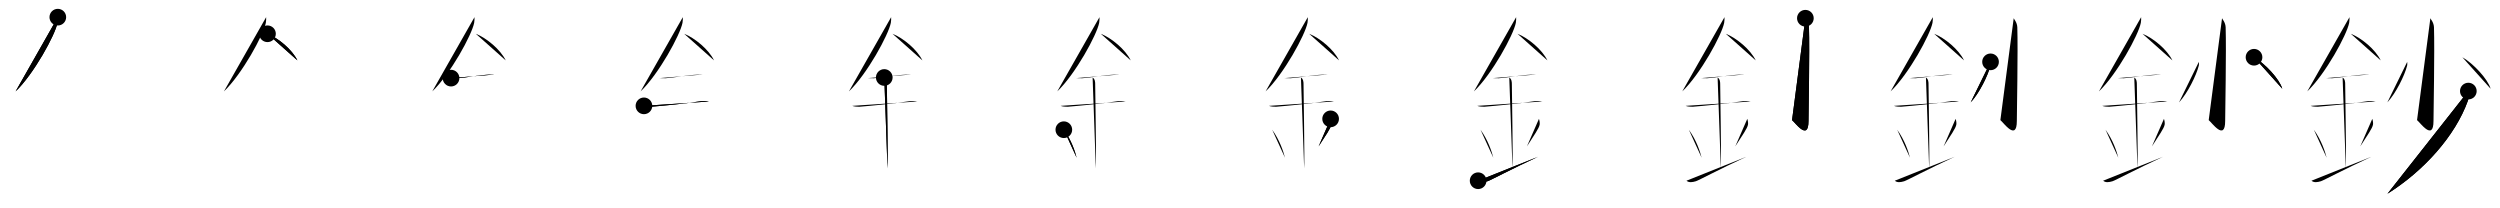 <svg class="stroke_order_diagram--svg_container_for_518662c0d5dda796580016dd" style="height: 100px; width: 1200px;" viewbox="0 0 1200 100"><desc>Created with Snap</desc><defs></defs><line class="stroke_order_diagram--bounding_box" x1="1" x2="1199" y1="1" y2="1"></line><line class="stroke_order_diagram--bounding_box" x1="1" x2="1" y1="1" y2="99"></line><line class="stroke_order_diagram--bounding_box" x1="1" x2="1199" y1="99" y2="99"></line><line class="stroke_order_diagram--guide_line" x1="0" x2="1200" y1="50" y2="50"></line><line class="stroke_order_diagram--guide_line" x1="50" x2="50" y1="1" y2="99"></line><line class="stroke_order_diagram--bounding_box" x1="99" x2="99" y1="1" y2="99"></line><path class="stroke_order_diagram--current_path" d="M31.75,12.24c0,0.91,0.05,1.63-0.15,2.72c-1.08,5.66-11.34,24.54-20.12,32.92" id="kvg:09214-s1" kvg:type="㇒" transform="matrix(1,0,0,1,-4,-4)" xmlns:kvg="http://kanjivg.tagaini.net"></path><path class="stroke_order_diagram--current_path" d="M31.75,12.24c0,0.91,0.05,1.63-0.15,2.72c-1.08,5.66-11.34,24.54-20.12,32.92" id="Ske31p8qpl" kvg:type="㇒" transform="matrix(1,0,0,1,-4,-4)" xmlns:kvg="http://kanjivg.tagaini.net"></path><circle class="stroke_order_diagram--path_start" cx="31.75" cy="12.24" r="4" transform="matrix(1,0,0,1,-4,-4)"></circle><line class="stroke_order_diagram--guide_line" x1="150" x2="150" y1="1" y2="99"></line><line class="stroke_order_diagram--bounding_box" x1="199" x2="199" y1="1" y2="99"></line><path class="stroke_order_diagram--existing_path" d="M31.75,12.24c0,0.91,0.05,1.63-0.15,2.72c-1.08,5.66-11.34,24.54-20.12,32.92" id="Ske31p8qpo" kvg:type="㇒" transform="matrix(1,0,0,1,96,-4)" xmlns:kvg="http://kanjivg.tagaini.net"></path><path class="stroke_order_diagram--current_path" d="M32.39,20.21c5.19,2.07,11.83,7.57,14.36,12.79" id="kvg:09214-s2" kvg:type="㇔/㇏" transform="matrix(1,0,0,1,96,-4)" xmlns:kvg="http://kanjivg.tagaini.net"></path><path class="stroke_order_diagram--current_path" d="M32.39,20.21c5.19,2.07,11.83,7.57,14.36,12.79" id="Ske31p8qpq" kvg:type="㇔/㇏" transform="matrix(1,0,0,1,96,-4)" xmlns:kvg="http://kanjivg.tagaini.net"></path><circle class="stroke_order_diagram--path_start" cx="32.39" cy="20.21" r="4" transform="matrix(1,0,0,1,96,-4)"></circle><line class="stroke_order_diagram--guide_line" x1="250" x2="250" y1="1" y2="99"></line><line class="stroke_order_diagram--bounding_box" x1="299" x2="299" y1="1" y2="99"></line><path class="stroke_order_diagram--existing_path" d="M31.75,12.24c0,0.91,0.05,1.63-0.15,2.72c-1.08,5.66-11.34,24.54-20.12,32.92" id="Ske31p8qpt" kvg:type="㇒" transform="matrix(1,0,0,1,196,-4)" xmlns:kvg="http://kanjivg.tagaini.net"></path><path class="stroke_order_diagram--existing_path" d="M32.39,20.21c5.19,2.07,11.83,7.57,14.36,12.79" id="Ske31p8qpu" kvg:type="㇔/㇏" transform="matrix(1,0,0,1,196,-4)" xmlns:kvg="http://kanjivg.tagaini.net"></path><path class="stroke_order_diagram--current_path" d="M20.5,41.5c1.64,0,2.38,0.09,2.91,0.06c4.73-0.31,10.18-1.53,15.75-1.75c0.81-0.03,0.98-0.05,2.34-0.05" id="kvg:09214-s3" kvg:type="㇐" transform="matrix(1,0,0,1,196,-4)" xmlns:kvg="http://kanjivg.tagaini.net"></path><path class="stroke_order_diagram--current_path" d="M20.5,41.5c1.64,0,2.38,0.09,2.91,0.06c4.73-0.31,10.18-1.53,15.75-1.75c0.81-0.03,0.98-0.05,2.34-0.05" id="Ske31p8qpw" kvg:type="㇐" transform="matrix(1,0,0,1,196,-4)" xmlns:kvg="http://kanjivg.tagaini.net"></path><circle class="stroke_order_diagram--path_start" cx="20.5" cy="41.5" r="4" transform="matrix(1,0,0,1,196,-4)"></circle><line class="stroke_order_diagram--guide_line" x1="350" x2="350" y1="1" y2="99"></line><line class="stroke_order_diagram--bounding_box" x1="399" x2="399" y1="1" y2="99"></line><path class="stroke_order_diagram--existing_path" d="M31.75,12.24c0,0.91,0.05,1.63-0.15,2.72c-1.08,5.66-11.34,24.54-20.12,32.92" id="Ske31p8qpz" kvg:type="㇒" transform="matrix(1,0,0,1,296,-4)" xmlns:kvg="http://kanjivg.tagaini.net"></path><path class="stroke_order_diagram--existing_path" d="M32.39,20.21c5.19,2.07,11.83,7.57,14.36,12.79" id="Ske31p8qp10" kvg:type="㇔/㇏" transform="matrix(1,0,0,1,296,-4)" xmlns:kvg="http://kanjivg.tagaini.net"></path><path class="stroke_order_diagram--existing_path" d="M20.5,41.5c1.64,0,2.38,0.09,2.91,0.06c4.73-0.31,10.18-1.53,15.75-1.75c0.81-0.03,0.98-0.05,2.34-0.05" id="Ske31p8qp11" kvg:type="㇐" transform="matrix(1,0,0,1,296,-4)" xmlns:kvg="http://kanjivg.tagaini.net"></path><path class="stroke_order_diagram--current_path" d="M13.09,54.81c0.64,0.33,2.76,0.48,3.41,0.43c5.91-0.49,16.5-1.49,24.02-2.67c0.79-0.12,2.56-0.13,3.75,0.15" id="kvg:09214-s4" kvg:type="㇐" transform="matrix(1,0,0,1,296,-4)" xmlns:kvg="http://kanjivg.tagaini.net"></path><path class="stroke_order_diagram--current_path" d="M13.09,54.81c0.64,0.33,2.76,0.48,3.41,0.43c5.91-0.49,16.5-1.49,24.02-2.67c0.79-0.12,2.56-0.13,3.75,0.15" id="Ske31p8qp13" kvg:type="㇐" transform="matrix(1,0,0,1,296,-4)" xmlns:kvg="http://kanjivg.tagaini.net"></path><circle class="stroke_order_diagram--path_start" cx="13.09" cy="54.81" r="4" transform="matrix(1,0,0,1,296,-4)"></circle><line class="stroke_order_diagram--guide_line" x1="450" x2="450" y1="1" y2="99"></line><line class="stroke_order_diagram--bounding_box" x1="499" x2="499" y1="1" y2="99"></line><path class="stroke_order_diagram--existing_path" d="M31.75,12.24c0,0.91,0.05,1.63-0.15,2.72c-1.08,5.66-11.34,24.54-20.12,32.92" id="Ske31p8qp16" kvg:type="㇒" transform="matrix(1,0,0,1,396,-4)" xmlns:kvg="http://kanjivg.tagaini.net"></path><path class="stroke_order_diagram--existing_path" d="M32.39,20.21c5.19,2.07,11.83,7.57,14.36,12.79" id="Ske31p8qp17" kvg:type="㇔/㇏" transform="matrix(1,0,0,1,396,-4)" xmlns:kvg="http://kanjivg.tagaini.net"></path><path class="stroke_order_diagram--existing_path" d="M20.5,41.5c1.64,0,2.38,0.09,2.91,0.06c4.73-0.31,10.18-1.53,15.75-1.75c0.81-0.03,0.98-0.05,2.34-0.05" id="Ske31p8qp18" kvg:type="㇐" transform="matrix(1,0,0,1,396,-4)" xmlns:kvg="http://kanjivg.tagaini.net"></path><path class="stroke_order_diagram--existing_path" d="M13.09,54.81c0.64,0.33,2.76,0.48,3.41,0.43c5.91-0.49,16.5-1.49,24.02-2.67c0.79-0.12,2.56-0.13,3.75,0.15" id="Ske31p8qp19" kvg:type="㇐" transform="matrix(1,0,0,1,396,-4)" xmlns:kvg="http://kanjivg.tagaini.net"></path><path class="stroke_order_diagram--current_path" d="M28.45,41.19c1.24,0.78,1.24,2.52,1.24,3.14c0,4.35,0.62,36.13,0.31,40.48" id="kvg:09214-s5" kvg:type="㇑a" transform="matrix(1,0,0,1,396,-4)" xmlns:kvg="http://kanjivg.tagaini.net"></path><path class="stroke_order_diagram--current_path" d="M28.45,41.19c1.24,0.78,1.24,2.52,1.24,3.14c0,4.35,0.62,36.13,0.31,40.48" id="Ske31p8qp1b" kvg:type="㇑a" transform="matrix(1,0,0,1,396,-4)" xmlns:kvg="http://kanjivg.tagaini.net"></path><circle class="stroke_order_diagram--path_start" cx="28.45" cy="41.19" r="4" transform="matrix(1,0,0,1,396,-4)"></circle><line class="stroke_order_diagram--guide_line" x1="550" x2="550" y1="1" y2="99"></line><line class="stroke_order_diagram--bounding_box" x1="599" x2="599" y1="1" y2="99"></line><path class="stroke_order_diagram--existing_path" d="M31.75,12.24c0,0.91,0.05,1.63-0.15,2.72c-1.08,5.66-11.34,24.54-20.12,32.92" id="Ske31p8qp1e" kvg:type="㇒" transform="matrix(1,0,0,1,496,-4)" xmlns:kvg="http://kanjivg.tagaini.net"></path><path class="stroke_order_diagram--existing_path" d="M32.39,20.21c5.19,2.07,11.83,7.57,14.36,12.79" id="Ske31p8qp1f" kvg:type="㇔/㇏" transform="matrix(1,0,0,1,496,-4)" xmlns:kvg="http://kanjivg.tagaini.net"></path><path class="stroke_order_diagram--existing_path" d="M20.5,41.5c1.64,0,2.38,0.09,2.91,0.06c4.73-0.31,10.18-1.53,15.75-1.75c0.81-0.03,0.98-0.05,2.34-0.05" id="Ske31p8qp1g" kvg:type="㇐" transform="matrix(1,0,0,1,496,-4)" xmlns:kvg="http://kanjivg.tagaini.net"></path><path class="stroke_order_diagram--existing_path" d="M13.09,54.81c0.64,0.33,2.76,0.48,3.41,0.43c5.91-0.49,16.5-1.49,24.02-2.67c0.79-0.12,2.56-0.13,3.75,0.15" id="Ske31p8qp1h" kvg:type="㇐" transform="matrix(1,0,0,1,496,-4)" xmlns:kvg="http://kanjivg.tagaini.net"></path><path class="stroke_order_diagram--existing_path" d="M28.45,41.19c1.24,0.78,1.24,2.52,1.24,3.14c0,4.35,0.62,36.13,0.31,40.48" id="Ske31p8qp1i" kvg:type="㇑a" transform="matrix(1,0,0,1,496,-4)" xmlns:kvg="http://kanjivg.tagaini.net"></path><path class="stroke_order_diagram--current_path" d="M14.64,66.26c3.63,5.04,5.41,10.5,6.15,13.44" id="kvg:09214-s6" kvg:type="㇔" transform="matrix(1,0,0,1,496,-4)" xmlns:kvg="http://kanjivg.tagaini.net"></path><path class="stroke_order_diagram--current_path" d="M14.64,66.26c3.63,5.04,5.41,10.5,6.15,13.44" id="Ske31p8qp1k" kvg:type="㇔" transform="matrix(1,0,0,1,496,-4)" xmlns:kvg="http://kanjivg.tagaini.net"></path><circle class="stroke_order_diagram--path_start" cx="14.64" cy="66.26" r="4" transform="matrix(1,0,0,1,496,-4)"></circle><line class="stroke_order_diagram--guide_line" x1="650" x2="650" y1="1" y2="99"></line><line class="stroke_order_diagram--bounding_box" x1="699" x2="699" y1="1" y2="99"></line><path class="stroke_order_diagram--existing_path" d="M31.75,12.24c0,0.91,0.05,1.63-0.15,2.72c-1.08,5.66-11.34,24.54-20.12,32.92" id="Ske31p8qp1n" kvg:type="㇒" transform="matrix(1,0,0,1,596,-4)" xmlns:kvg="http://kanjivg.tagaini.net"></path><path class="stroke_order_diagram--existing_path" d="M32.39,20.21c5.19,2.07,11.83,7.57,14.36,12.79" id="Ske31p8qp1o" kvg:type="㇔/㇏" transform="matrix(1,0,0,1,596,-4)" xmlns:kvg="http://kanjivg.tagaini.net"></path><path class="stroke_order_diagram--existing_path" d="M20.5,41.5c1.64,0,2.38,0.09,2.91,0.06c4.73-0.31,10.18-1.53,15.75-1.75c0.81-0.03,0.98-0.05,2.34-0.05" id="Ske31p8qp1p" kvg:type="㇐" transform="matrix(1,0,0,1,596,-4)" xmlns:kvg="http://kanjivg.tagaini.net"></path><path class="stroke_order_diagram--existing_path" d="M13.09,54.81c0.64,0.33,2.76,0.48,3.41,0.43c5.91-0.49,16.5-1.49,24.02-2.67c0.79-0.12,2.56-0.13,3.75,0.15" id="Ske31p8qp1q" kvg:type="㇐" transform="matrix(1,0,0,1,596,-4)" xmlns:kvg="http://kanjivg.tagaini.net"></path><path class="stroke_order_diagram--existing_path" d="M28.45,41.19c1.24,0.78,1.24,2.52,1.24,3.14c0,4.35,0.62,36.13,0.31,40.48" id="Ske31p8qp1r" kvg:type="㇑a" transform="matrix(1,0,0,1,596,-4)" xmlns:kvg="http://kanjivg.tagaini.net"></path><path class="stroke_order_diagram--existing_path" d="M14.64,66.26c3.63,5.04,5.41,10.5,6.15,13.44" id="Ske31p8qp1s" kvg:type="㇔" transform="matrix(1,0,0,1,596,-4)" xmlns:kvg="http://kanjivg.tagaini.net"></path><path class="stroke_order_diagram--current_path" d="M42.7,61.05c0.3,0.84,0.46,2.06,0.34,2.76c-0.3,1.81-2.71,5.13-6.12,10.47" id="kvg:09214-s7" kvg:type="㇒" transform="matrix(1,0,0,1,596,-4)" xmlns:kvg="http://kanjivg.tagaini.net"></path><path class="stroke_order_diagram--current_path" d="M42.7,61.05c0.3,0.84,0.46,2.06,0.34,2.76c-0.3,1.81-2.71,5.13-6.12,10.47" id="Ske31p8qp1u" kvg:type="㇒" transform="matrix(1,0,0,1,596,-4)" xmlns:kvg="http://kanjivg.tagaini.net"></path><circle class="stroke_order_diagram--path_start" cx="42.7" cy="61.05" r="4" transform="matrix(1,0,0,1,596,-4)"></circle><line class="stroke_order_diagram--guide_line" x1="750" x2="750" y1="1" y2="99"></line><line class="stroke_order_diagram--bounding_box" x1="799" x2="799" y1="1" y2="99"></line><path class="stroke_order_diagram--existing_path" d="M31.75,12.24c0,0.91,0.05,1.63-0.15,2.72c-1.08,5.66-11.34,24.54-20.12,32.92" id="Ske31p8qp1x" kvg:type="㇒" transform="matrix(1,0,0,1,696,-4)" xmlns:kvg="http://kanjivg.tagaini.net"></path><path class="stroke_order_diagram--existing_path" d="M32.39,20.21c5.19,2.07,11.83,7.57,14.36,12.79" id="Ske31p8qp1y" kvg:type="㇔/㇏" transform="matrix(1,0,0,1,696,-4)" xmlns:kvg="http://kanjivg.tagaini.net"></path><path class="stroke_order_diagram--existing_path" d="M20.5,41.5c1.64,0,2.38,0.09,2.91,0.06c4.73-0.31,10.18-1.53,15.75-1.75c0.81-0.03,0.98-0.05,2.34-0.05" id="Ske31p8qp1z" kvg:type="㇐" transform="matrix(1,0,0,1,696,-4)" xmlns:kvg="http://kanjivg.tagaini.net"></path><path class="stroke_order_diagram--existing_path" d="M13.09,54.81c0.64,0.33,2.76,0.48,3.41,0.43c5.91-0.49,16.5-1.49,24.02-2.67c0.79-0.12,2.56-0.13,3.75,0.15" id="Ske31p8qp20" kvg:type="㇐" transform="matrix(1,0,0,1,696,-4)" xmlns:kvg="http://kanjivg.tagaini.net"></path><path class="stroke_order_diagram--existing_path" d="M28.45,41.19c1.24,0.78,1.24,2.52,1.24,3.14c0,4.35,0.62,36.13,0.31,40.48" id="Ske31p8qp21" kvg:type="㇑a" transform="matrix(1,0,0,1,696,-4)" xmlns:kvg="http://kanjivg.tagaini.net"></path><path class="stroke_order_diagram--existing_path" d="M14.64,66.26c3.63,5.04,5.41,10.5,6.15,13.44" id="Ske31p8qp22" kvg:type="㇔" transform="matrix(1,0,0,1,696,-4)" xmlns:kvg="http://kanjivg.tagaini.net"></path><path class="stroke_order_diagram--existing_path" d="M42.7,61.05c0.3,0.84,0.46,2.06,0.34,2.76c-0.3,1.81-2.71,5.13-6.12,10.47" id="Ske31p8qp23" kvg:type="㇒" transform="matrix(1,0,0,1,696,-4)" xmlns:kvg="http://kanjivg.tagaini.net"></path><path class="stroke_order_diagram--current_path" d="M13.5,90.75c1.25,1,2.75,0.75,4.5,0.25c1.29-0.37,11.25-5.75,24.25-11.75" id="kvg:09214-s8" kvg:type="㇀/㇐" transform="matrix(1,0,0,1,696,-4)" xmlns:kvg="http://kanjivg.tagaini.net"></path><path class="stroke_order_diagram--current_path" d="M13.5,90.75c1.25,1,2.75,0.75,4.5,0.25c1.29-0.37,11.25-5.75,24.25-11.75" id="Ske31p8qp25" kvg:type="㇀/㇐" transform="matrix(1,0,0,1,696,-4)" xmlns:kvg="http://kanjivg.tagaini.net"></path><circle class="stroke_order_diagram--path_start" cx="13.5" cy="90.75" r="4" transform="matrix(1,0,0,1,696,-4)"></circle><line class="stroke_order_diagram--guide_line" x1="850" x2="850" y1="1" y2="99"></line><line class="stroke_order_diagram--bounding_box" x1="899" x2="899" y1="1" y2="99"></line><path class="stroke_order_diagram--existing_path" d="M31.75,12.24c0,0.91,0.05,1.63-0.15,2.72c-1.08,5.66-11.34,24.54-20.12,32.92" id="Ske31p8qp28" kvg:type="㇒" transform="matrix(1,0,0,1,796,-4)" xmlns:kvg="http://kanjivg.tagaini.net"></path><path class="stroke_order_diagram--existing_path" d="M32.39,20.21c5.19,2.07,11.83,7.57,14.36,12.79" id="Ske31p8qp29" kvg:type="㇔/㇏" transform="matrix(1,0,0,1,796,-4)" xmlns:kvg="http://kanjivg.tagaini.net"></path><path class="stroke_order_diagram--existing_path" d="M20.5,41.5c1.64,0,2.38,0.09,2.91,0.06c4.73-0.31,10.18-1.53,15.75-1.75c0.81-0.03,0.98-0.05,2.34-0.05" id="Ske31p8qp2a" kvg:type="㇐" transform="matrix(1,0,0,1,796,-4)" xmlns:kvg="http://kanjivg.tagaini.net"></path><path class="stroke_order_diagram--existing_path" d="M13.09,54.81c0.64,0.33,2.76,0.48,3.41,0.43c5.91-0.49,16.5-1.49,24.02-2.67c0.79-0.12,2.56-0.13,3.75,0.15" id="Ske31p8qp2b" kvg:type="㇐" transform="matrix(1,0,0,1,796,-4)" xmlns:kvg="http://kanjivg.tagaini.net"></path><path class="stroke_order_diagram--existing_path" d="M28.45,41.19c1.24,0.78,1.24,2.52,1.24,3.14c0,4.35,0.62,36.13,0.31,40.48" id="Ske31p8qp2c" kvg:type="㇑a" transform="matrix(1,0,0,1,796,-4)" xmlns:kvg="http://kanjivg.tagaini.net"></path><path class="stroke_order_diagram--existing_path" d="M14.64,66.26c3.63,5.04,5.41,10.5,6.15,13.44" id="Ske31p8qp2d" kvg:type="㇔" transform="matrix(1,0,0,1,796,-4)" xmlns:kvg="http://kanjivg.tagaini.net"></path><path class="stroke_order_diagram--existing_path" d="M42.7,61.05c0.3,0.84,0.46,2.06,0.34,2.76c-0.3,1.81-2.71,5.13-6.12,10.47" id="Ske31p8qp2e" kvg:type="㇒" transform="matrix(1,0,0,1,796,-4)" xmlns:kvg="http://kanjivg.tagaini.net"></path><path class="stroke_order_diagram--existing_path" d="M13.5,90.75c1.25,1,2.75,0.75,4.5,0.25c1.29-0.37,11.25-5.75,24.25-11.75" id="Ske31p8qp2f" kvg:type="㇀/㇐" transform="matrix(1,0,0,1,796,-4)" xmlns:kvg="http://kanjivg.tagaini.net"></path><path class="stroke_order_diagram--current_path" d="M70.58,12.75c0.08,0.38,1.65,1.97,1.73,4.38c0.36,11.54-0.23,40.99-0.23,44.92c0,10.04-6.54,0.6-7.9-0.39" id="kvg:09214-s9" kvg:type="㇚" transform="matrix(1,0,0,1,796,-4)" xmlns:kvg="http://kanjivg.tagaini.net"></path><path class="stroke_order_diagram--current_path" d="M70.58,12.75c0.08,0.38,1.65,1.97,1.73,4.38c0.36,11.54-0.23,40.99-0.23,44.92c0,10.04-6.54,0.6-7.9-0.39" id="Ske31p8qp2h" kvg:type="㇚" transform="matrix(1,0,0,1,796,-4)" xmlns:kvg="http://kanjivg.tagaini.net"></path><circle class="stroke_order_diagram--path_start" cx="70.58" cy="12.75" r="4" transform="matrix(1,0,0,1,796,-4)"></circle><line class="stroke_order_diagram--guide_line" x1="950" x2="950" y1="1" y2="99"></line><line class="stroke_order_diagram--bounding_box" x1="999" x2="999" y1="1" y2="99"></line><path class="stroke_order_diagram--existing_path" d="M31.75,12.24c0,0.91,0.05,1.63-0.15,2.72c-1.08,5.66-11.34,24.54-20.12,32.92" id="Ske31p8qp2k" kvg:type="㇒" transform="matrix(1,0,0,1,896,-4)" xmlns:kvg="http://kanjivg.tagaini.net"></path><path class="stroke_order_diagram--existing_path" d="M32.39,20.21c5.19,2.07,11.83,7.57,14.36,12.79" id="Ske31p8qp2l" kvg:type="㇔/㇏" transform="matrix(1,0,0,1,896,-4)" xmlns:kvg="http://kanjivg.tagaini.net"></path><path class="stroke_order_diagram--existing_path" d="M20.5,41.5c1.64,0,2.38,0.09,2.91,0.06c4.73-0.31,10.18-1.53,15.75-1.75c0.81-0.03,0.98-0.05,2.34-0.05" id="Ske31p8qp2m" kvg:type="㇐" transform="matrix(1,0,0,1,896,-4)" xmlns:kvg="http://kanjivg.tagaini.net"></path><path class="stroke_order_diagram--existing_path" d="M13.09,54.81c0.64,0.33,2.76,0.48,3.41,0.43c5.91-0.49,16.5-1.49,24.02-2.67c0.79-0.12,2.56-0.13,3.75,0.15" id="Ske31p8qp2n" kvg:type="㇐" transform="matrix(1,0,0,1,896,-4)" xmlns:kvg="http://kanjivg.tagaini.net"></path><path class="stroke_order_diagram--existing_path" d="M28.45,41.19c1.24,0.78,1.24,2.52,1.24,3.14c0,4.35,0.62,36.13,0.31,40.48" id="Ske31p8qp2o" kvg:type="㇑a" transform="matrix(1,0,0,1,896,-4)" xmlns:kvg="http://kanjivg.tagaini.net"></path><path class="stroke_order_diagram--existing_path" d="M14.64,66.26c3.63,5.04,5.41,10.5,6.15,13.44" id="Ske31p8qp2p" kvg:type="㇔" transform="matrix(1,0,0,1,896,-4)" xmlns:kvg="http://kanjivg.tagaini.net"></path><path class="stroke_order_diagram--existing_path" d="M42.7,61.05c0.3,0.84,0.46,2.06,0.34,2.76c-0.3,1.81-2.71,5.13-6.12,10.47" id="Ske31p8qp2q" kvg:type="㇒" transform="matrix(1,0,0,1,896,-4)" xmlns:kvg="http://kanjivg.tagaini.net"></path><path class="stroke_order_diagram--existing_path" d="M13.5,90.75c1.25,1,2.75,0.75,4.5,0.25c1.29-0.37,11.25-5.75,24.25-11.75" id="Ske31p8qp2r" kvg:type="㇀/㇐" transform="matrix(1,0,0,1,896,-4)" xmlns:kvg="http://kanjivg.tagaini.net"></path><path class="stroke_order_diagram--existing_path" d="M70.58,12.75c0.08,0.38,1.65,1.97,1.73,4.38c0.36,11.54-0.23,40.99-0.23,44.92c0,10.04-6.54,0.6-7.9-0.39" id="Ske31p8qp2s" kvg:type="㇚" transform="matrix(1,0,0,1,896,-4)" xmlns:kvg="http://kanjivg.tagaini.net"></path><path class="stroke_order_diagram--current_path" d="M59.46,33.69c0.03,0.47,0.11,1.24-0.06,1.89c-1.18,4.7-5.42,13.24-9.48,17.58" id="kvg:09214-s10" kvg:type="㇒" transform="matrix(1,0,0,1,896,-4)" xmlns:kvg="http://kanjivg.tagaini.net"></path><path class="stroke_order_diagram--current_path" d="M59.46,33.69c0.03,0.47,0.11,1.24-0.06,1.89c-1.18,4.7-5.42,13.24-9.48,17.58" id="Ske31p8qp2u" kvg:type="㇒" transform="matrix(1,0,0,1,896,-4)" xmlns:kvg="http://kanjivg.tagaini.net"></path><circle class="stroke_order_diagram--path_start" cx="59.46" cy="33.69" r="4" transform="matrix(1,0,0,1,896,-4)"></circle><line class="stroke_order_diagram--guide_line" x1="1050" x2="1050" y1="1" y2="99"></line><line class="stroke_order_diagram--bounding_box" x1="1099" x2="1099" y1="1" y2="99"></line><path class="stroke_order_diagram--existing_path" d="M31.75,12.24c0,0.91,0.05,1.63-0.15,2.72c-1.08,5.66-11.34,24.54-20.12,32.92" id="Ske31p8qp2x" kvg:type="㇒" transform="matrix(1,0,0,1,996,-4)" xmlns:kvg="http://kanjivg.tagaini.net"></path><path class="stroke_order_diagram--existing_path" d="M32.39,20.21c5.19,2.07,11.83,7.57,14.36,12.79" id="Ske31p8qp2y" kvg:type="㇔/㇏" transform="matrix(1,0,0,1,996,-4)" xmlns:kvg="http://kanjivg.tagaini.net"></path><path class="stroke_order_diagram--existing_path" d="M20.5,41.5c1.64,0,2.38,0.09,2.91,0.06c4.73-0.31,10.18-1.53,15.75-1.75c0.81-0.03,0.98-0.05,2.34-0.05" id="Ske31p8qp2z" kvg:type="㇐" transform="matrix(1,0,0,1,996,-4)" xmlns:kvg="http://kanjivg.tagaini.net"></path><path class="stroke_order_diagram--existing_path" d="M13.09,54.81c0.64,0.33,2.76,0.48,3.41,0.43c5.91-0.49,16.5-1.49,24.02-2.67c0.79-0.12,2.56-0.13,3.75,0.15" id="Ske31p8qp30" kvg:type="㇐" transform="matrix(1,0,0,1,996,-4)" xmlns:kvg="http://kanjivg.tagaini.net"></path><path class="stroke_order_diagram--existing_path" d="M28.45,41.19c1.24,0.78,1.24,2.52,1.24,3.14c0,4.35,0.62,36.13,0.31,40.48" id="Ske31p8qp31" kvg:type="㇑a" transform="matrix(1,0,0,1,996,-4)" xmlns:kvg="http://kanjivg.tagaini.net"></path><path class="stroke_order_diagram--existing_path" d="M14.64,66.26c3.63,5.04,5.41,10.5,6.15,13.44" id="Ske31p8qp32" kvg:type="㇔" transform="matrix(1,0,0,1,996,-4)" xmlns:kvg="http://kanjivg.tagaini.net"></path><path class="stroke_order_diagram--existing_path" d="M42.7,61.05c0.3,0.84,0.46,2.06,0.34,2.76c-0.3,1.81-2.71,5.13-6.12,10.47" id="Ske31p8qp33" kvg:type="㇒" transform="matrix(1,0,0,1,996,-4)" xmlns:kvg="http://kanjivg.tagaini.net"></path><path class="stroke_order_diagram--existing_path" d="M13.5,90.75c1.25,1,2.75,0.75,4.5,0.25c1.29-0.37,11.25-5.75,24.25-11.75" id="Ske31p8qp34" kvg:type="㇀/㇐" transform="matrix(1,0,0,1,996,-4)" xmlns:kvg="http://kanjivg.tagaini.net"></path><path class="stroke_order_diagram--existing_path" d="M70.58,12.75c0.08,0.38,1.65,1.97,1.73,4.38c0.36,11.54-0.23,40.99-0.23,44.92c0,10.04-6.54,0.6-7.9-0.39" id="Ske31p8qp35" kvg:type="㇚" transform="matrix(1,0,0,1,996,-4)" xmlns:kvg="http://kanjivg.tagaini.net"></path><path class="stroke_order_diagram--existing_path" d="M59.46,33.69c0.03,0.47,0.11,1.24-0.06,1.89c-1.18,4.7-5.42,13.24-9.48,17.58" id="Ske31p8qp36" kvg:type="㇒" transform="matrix(1,0,0,1,996,-4)" xmlns:kvg="http://kanjivg.tagaini.net"></path><path class="stroke_order_diagram--current_path" d="M85.93,31.48c5.24,2.95,12.27,10.53,13.57,15.12" id="kvg:09214-s11" kvg:type="㇔" transform="matrix(1,0,0,1,996,-4)" xmlns:kvg="http://kanjivg.tagaini.net"></path><path class="stroke_order_diagram--current_path" d="M85.93,31.48c5.24,2.95,12.27,10.53,13.57,15.12" id="Ske31p8qp38" kvg:type="㇔" transform="matrix(1,0,0,1,996,-4)" xmlns:kvg="http://kanjivg.tagaini.net"></path><circle class="stroke_order_diagram--path_start" cx="85.93" cy="31.48" r="4" transform="matrix(1,0,0,1,996,-4)"></circle><line class="stroke_order_diagram--guide_line" x1="1150" x2="1150" y1="1" y2="99"></line><line class="stroke_order_diagram--bounding_box" x1="1199" x2="1199" y1="1" y2="99"></line><path class="stroke_order_diagram--existing_path" d="M31.75,12.24c0,0.91,0.05,1.63-0.15,2.72c-1.08,5.66-11.34,24.54-20.12,32.92" id="Ske31p8qp3b" kvg:type="㇒" transform="matrix(1,0,0,1,1096,-4)" xmlns:kvg="http://kanjivg.tagaini.net"></path><path class="stroke_order_diagram--existing_path" d="M32.39,20.21c5.19,2.07,11.83,7.57,14.36,12.79" id="Ske31p8qp3c" kvg:type="㇔/㇏" transform="matrix(1,0,0,1,1096,-4)" xmlns:kvg="http://kanjivg.tagaini.net"></path><path class="stroke_order_diagram--existing_path" d="M20.5,41.5c1.64,0,2.38,0.09,2.91,0.06c4.73-0.31,10.18-1.53,15.75-1.75c0.81-0.03,0.98-0.05,2.34-0.05" id="Ske31p8qp3d" kvg:type="㇐" transform="matrix(1,0,0,1,1096,-4)" xmlns:kvg="http://kanjivg.tagaini.net"></path><path class="stroke_order_diagram--existing_path" d="M13.09,54.81c0.64,0.33,2.76,0.48,3.41,0.43c5.91-0.49,16.5-1.49,24.02-2.67c0.79-0.12,2.56-0.13,3.75,0.15" id="Ske31p8qp3e" kvg:type="㇐" transform="matrix(1,0,0,1,1096,-4)" xmlns:kvg="http://kanjivg.tagaini.net"></path><path class="stroke_order_diagram--existing_path" d="M28.45,41.19c1.24,0.78,1.24,2.52,1.24,3.14c0,4.35,0.62,36.13,0.31,40.48" id="Ske31p8qp3f" kvg:type="㇑a" transform="matrix(1,0,0,1,1096,-4)" xmlns:kvg="http://kanjivg.tagaini.net"></path><path class="stroke_order_diagram--existing_path" d="M14.64,66.26c3.63,5.04,5.41,10.5,6.15,13.44" id="Ske31p8qp3g" kvg:type="㇔" transform="matrix(1,0,0,1,1096,-4)" xmlns:kvg="http://kanjivg.tagaini.net"></path><path class="stroke_order_diagram--existing_path" d="M42.7,61.05c0.3,0.84,0.46,2.06,0.34,2.76c-0.3,1.81-2.71,5.13-6.12,10.47" id="Ske31p8qp3h" kvg:type="㇒" transform="matrix(1,0,0,1,1096,-4)" xmlns:kvg="http://kanjivg.tagaini.net"></path><path class="stroke_order_diagram--existing_path" d="M13.5,90.75c1.25,1,2.75,0.75,4.5,0.25c1.29-0.37,11.25-5.75,24.25-11.75" id="Ske31p8qp3i" kvg:type="㇀/㇐" transform="matrix(1,0,0,1,1096,-4)" xmlns:kvg="http://kanjivg.tagaini.net"></path><path class="stroke_order_diagram--existing_path" d="M70.58,12.75c0.08,0.38,1.65,1.97,1.73,4.38c0.36,11.54-0.23,40.99-0.23,44.92c0,10.04-6.54,0.6-7.9-0.39" id="Ske31p8qp3j" kvg:type="㇚" transform="matrix(1,0,0,1,1096,-4)" xmlns:kvg="http://kanjivg.tagaini.net"></path><path class="stroke_order_diagram--existing_path" d="M59.46,33.69c0.03,0.47,0.11,1.24-0.06,1.89c-1.18,4.7-5.42,13.24-9.48,17.58" id="Ske31p8qp3k" kvg:type="㇒" transform="matrix(1,0,0,1,1096,-4)" xmlns:kvg="http://kanjivg.tagaini.net"></path><path class="stroke_order_diagram--existing_path" d="M85.93,31.48c5.24,2.95,12.27,10.53,13.57,15.12" id="Ske31p8qp3l" kvg:type="㇔" transform="matrix(1,0,0,1,1096,-4)" xmlns:kvg="http://kanjivg.tagaini.net"></path><path class="stroke_order_diagram--current_path" d="M88.8,47.72c0.1,1.15,0.37,3-0.21,4.61C82.5,69.25,67.5,86,49.97,97" id="kvg:09214-s12" kvg:type="㇒" transform="matrix(1,0,0,1,1096,-4)" xmlns:kvg="http://kanjivg.tagaini.net"></path><path class="stroke_order_diagram--current_path" d="M88.8,47.72c0.1,1.15,0.37,3-0.21,4.61C82.5,69.25,67.5,86,49.97,97" id="Ske31p8qp3n" kvg:type="㇒" transform="matrix(1,0,0,1,1096,-4)" xmlns:kvg="http://kanjivg.tagaini.net"></path><circle class="stroke_order_diagram--path_start" cx="88.8" cy="47.72" r="4" transform="matrix(1,0,0,1,1096,-4)"></circle></svg>